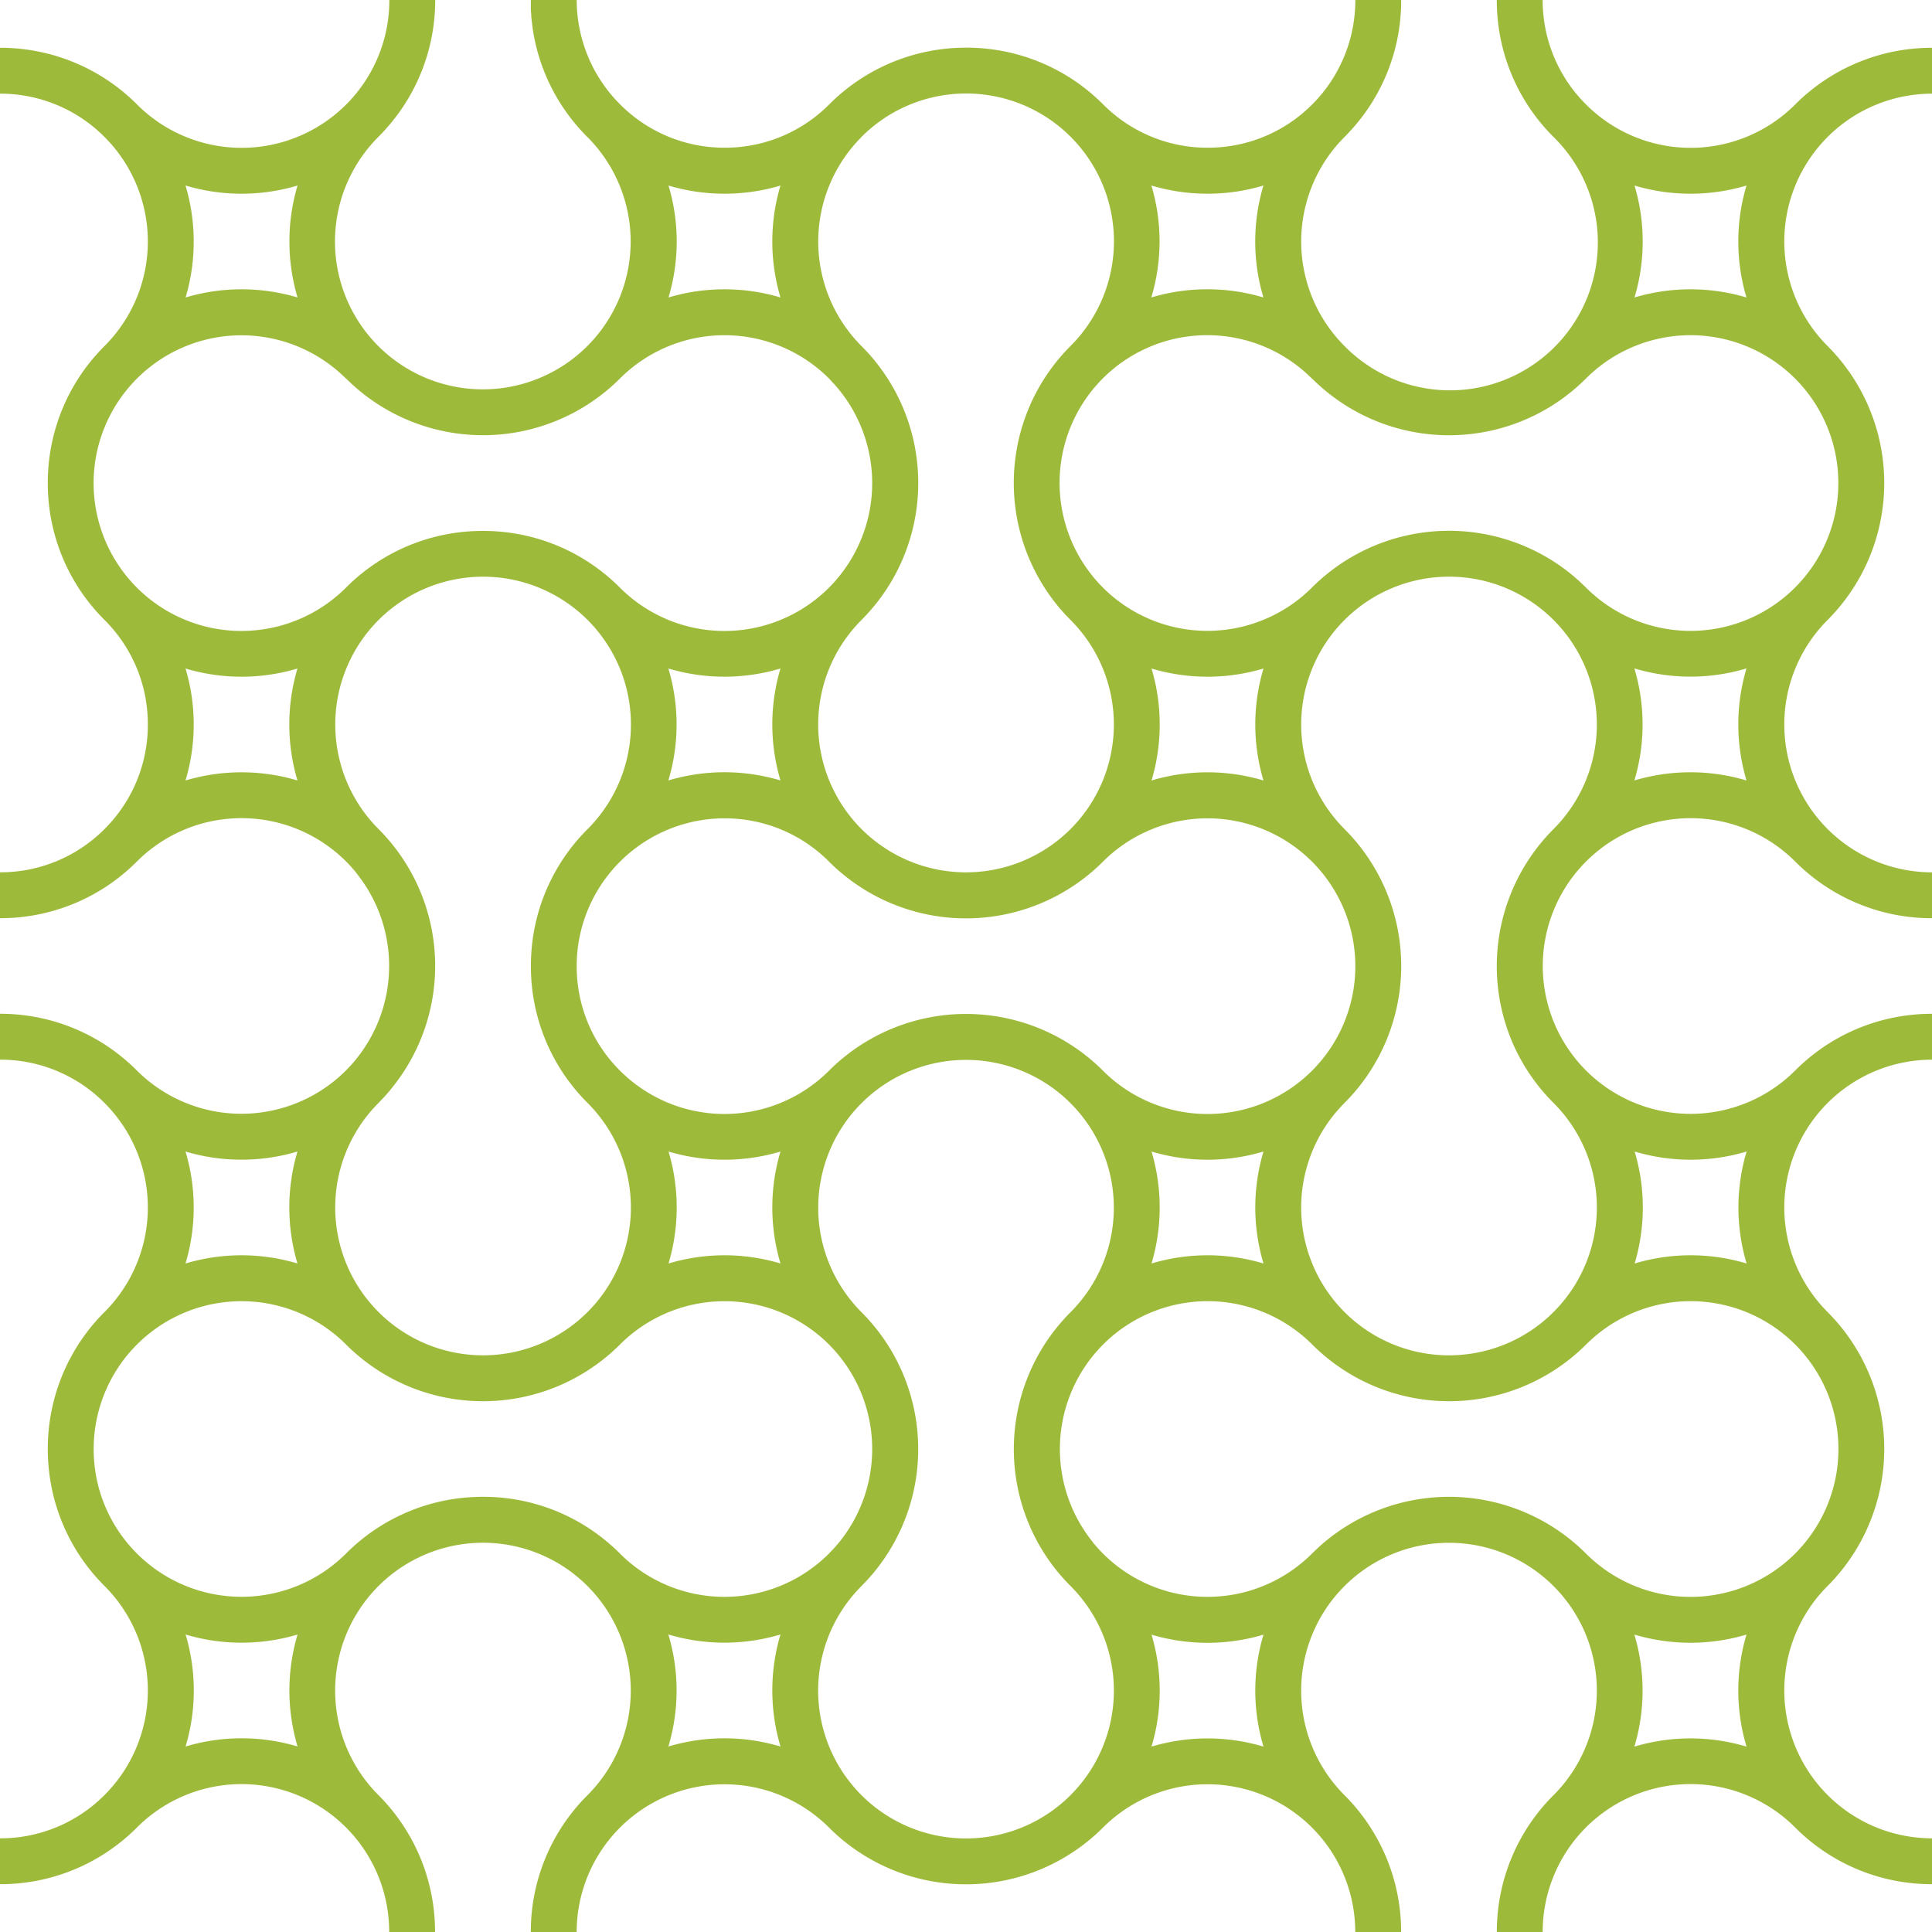 <svg xmlns="http://www.w3.org/2000/svg" viewBox="0 0 631.75 631.75"><defs><style>.cls-1{fill:#9eba3b;}</style></defs><title>upan-pattern-green</title><g id="Layer_2" data-name="Layer 2"><g id="Line_Pattern" data-name="Line Pattern"><path class="cls-1" d="M34.18,44.79a48.33,48.33,0,0,1,0,68.36,62.93,62.93,0,0,0-18.55,44.79h0A62.9,62.9,0,0,0,32,200.44c.71.77,1.43,1.54,2.18,2.28a48,48,0,0,1,14.16,34.19,48,48,0,0,1-14.16,34.18A48,48,0,0,1,0,285.24v15H0a62.92,62.92,0,0,0,44.79-18.56,48.36,48.36,0,0,1,68.36,0c.58.59,1.15,1.18,1.7,1.79l.23.27c.47.53.94,1.06,1.38,1.61l0,.05a48.41,48.41,0,0,1,.08,60.82,1.09,1.09,0,0,1-.13.17c-.4.49-.81,1-1.23,1.44-.13.14-.25.3-.38.44-.4.44-.82.87-1.24,1.3-.15.16-.29.32-.45.48h0a48.36,48.36,0,0,1-68.35,0c-.75-.75-1.51-1.48-2.29-2.18A62.86,62.86,0,0,0,0,331.5v15a48,48,0,0,1,34.18,14.16,48.33,48.33,0,0,1,0,68.36,63,63,0,0,0-18.55,44.79,63.58,63.58,0,0,0,.69,9.39,62.83,62.83,0,0,0,17.86,35.4,48.33,48.33,0,0,1,0,68.36A48,48,0,0,1,0,601.12v15a63,63,0,0,0,44.79-18.55,48.29,48.29,0,0,1,82.47,34.18h15A63.17,63.17,0,0,0,123.76,587a48.34,48.34,0,0,1,64.8-71.59q1.84,1.51,3.56,3.23a48.39,48.39,0,0,1,0,68.36,62.93,62.93,0,0,0-18.55,44.79h15a48.34,48.34,0,0,1,82.52-34.18,63.34,63.34,0,0,0,89.57,0,48.32,48.32,0,0,1,82.5,34.18h15A63.14,63.14,0,0,0,439.63,587,48.34,48.34,0,1,1,508,587a63,63,0,0,0-18.55,44.79h15A48.34,48.34,0,0,1,587,597.57a63,63,0,0,0,44.79,18.55v-15a48.34,48.34,0,0,1-34.18-82.52,63.4,63.4,0,0,0,0-89.57,48.34,48.34,0,0,1,34.18-82.52v-15a62.9,62.9,0,0,0-42.5,16.37c-.78.7-1.54,1.43-2.29,2.18a48.34,48.34,0,1,1,0-68.36,63,63,0,0,0,44.79,18.55v-15a48.34,48.34,0,0,1-34.18-82.52,63.42,63.42,0,0,0,0-89.58,48.34,48.34,0,0,1,34.18-82.52v-15A63,63,0,0,0,587,34.18a48.33,48.33,0,0,1-68.36,0A48,48,0,0,1,504.44,0h-15A62.93,62.93,0,0,0,508,44.79a48.34,48.34,0,1,1-68.36,68.36h0a48.33,48.33,0,0,1,0-68.35c.77-.77,1.51-1.55,2.23-2.35.08-.08.15-.17.23-.26.64-.72,1.27-1.45,1.88-2.19l0,0A62.88,62.88,0,0,0,458.18,0h-15a48.19,48.19,0,0,1-10.78,30.48l0,0c-.46.56-.94,1.12-1.43,1.66l-.18.21c-.55.61-1.12,1.21-1.7,1.79a48,48,0,0,1-34.18,14.16,48,48,0,0,1-34.19-14.16,62.93,62.93,0,0,0-44.78-18.55h0a63,63,0,0,0-44.79,18.55,48,48,0,0,1-34.18,14.16,48.06,48.06,0,0,1-34.18-14.15h0a48,48,0,0,1-11.35-17.86A48.28,48.28,0,0,1,188.58.69c0-.23,0-.46,0-.69h-15c0,.59,0,1.17,0,1.76s0,.94,0,1.4.09,1.19.14,1.79c0,.45.05.9.09,1.34s.13,1.07.2,1.6.11,1,.18,1.5a62.91,62.91,0,0,0,17.87,35.4h0a48.34,48.34,0,1,1-68.36,0c.76-.77,1.51-1.55,2.23-2.35l.15-.18A62.86,62.86,0,0,0,142.31,0h-15a48.18,48.18,0,0,1-12.33,32.29l-.08.1c-.55.61-1.12,1.2-1.71,1.79a48.33,48.33,0,0,1-68.36,0A63,63,0,0,0,0,15.63H0v15A48,48,0,0,1,34.18,44.79ZM97.27,255.21a64.08,64.08,0,0,0-36.61,0,63.55,63.55,0,0,0,2.68-18.3,63.23,63.23,0,0,0-2.68-18.31,63.85,63.85,0,0,0,36.61,0,64.08,64.08,0,0,0,0,36.61Zm26.48,105.46h0l.44-.46c.6-.62,1.2-1.23,1.77-1.87.15-.16.29-.33.43-.5.58-.64,1.14-1.29,1.69-2l.12-.16a63.34,63.34,0,0,0-.08-79.78s0,0,0,0c-.59-.73-1.21-1.44-1.84-2.15-.09-.1-.17-.21-.27-.31q-1.08-1.2-2.22-2.34a48.34,48.34,0,1,1,68.36,0,62.91,62.91,0,0,0-17.87,35.39,65.11,65.11,0,0,0-.68,9.4,62.91,62.91,0,0,0,18.55,44.78l0,0a48.34,48.34,0,1,1-68.39,0Zm94.8-142.08a63.91,63.91,0,0,0,36.66,0,64.08,64.08,0,0,0,0,36.61,64,64,0,0,0-36.66,0A63.67,63.67,0,0,0,218.55,218.59Zm18.36,49a48,48,0,0,1,34.18,14.16,63.34,63.34,0,0,0,89.57,0,48.34,48.34,0,1,1,0,68.36c-.74-.75-1.51-1.48-2.29-2.18a63.34,63.34,0,0,0-85,0c-.78.7-1.54,1.43-2.29,2.18a48.33,48.33,0,0,1-68.34,0l0,0a48,48,0,0,1-14.16-34.19,48.57,48.57,0,0,1,.52-7.16,48.38,48.38,0,0,1,47.82-41.17ZM376.54,218.6a63.85,63.85,0,0,0,36.61,0,63.85,63.85,0,0,0,0,36.61,64.08,64.08,0,0,0-36.61,0,63.85,63.85,0,0,0,0-36.61Zm36.61,194.55a63.85,63.85,0,0,0-36.61,0,64.08,64.08,0,0,0,0-36.61,63.85,63.85,0,0,0,36.61,0,63.85,63.85,0,0,0,0,36.61Zm-157.94,0a63.85,63.85,0,0,0-36.61,0,63.85,63.85,0,0,0,0-36.61,63.85,63.85,0,0,0,36.61,0,64.08,64.08,0,0,0,0,36.61ZM60.66,376.54a64.08,64.08,0,0,0,36.61,0,64.08,64.08,0,0,0,0,36.61,63.85,63.85,0,0,0-36.61,0,63.57,63.57,0,0,0,2.68-18.31A63.55,63.55,0,0,0,60.66,376.54ZM79,568.41a63.67,63.67,0,0,0-18.31,2.68,63.67,63.67,0,0,0,2.68-18.31,63.55,63.55,0,0,0-2.68-18.3,64.08,64.08,0,0,0,36.61,0,64.08,64.08,0,0,0,0,36.61A63.55,63.55,0,0,0,79,568.41ZM202.73,508a65.61,65.61,0,0,0-7.13-6.15,62.87,62.87,0,0,0-37.66-12.4h0A62.93,62.93,0,0,0,113.15,508a48.38,48.38,0,0,1-80.45-20.1,48.65,48.65,0,0,1-2.07-14.08,48.34,48.34,0,0,1,82.52-34.18,63.35,63.35,0,0,0,89.58,0,48.33,48.33,0,0,1,68.34,0l0,0a48.42,48.42,0,0,1,3.5,64.46l-.21.26c-.35.43-.72.85-1.09,1.28l-.52.6-.79.83c-.3.31-.59.63-.89.93a48.33,48.33,0,0,1-68.36,0Zm52.48,63.1a63.91,63.91,0,0,0-36.66,0,63.67,63.67,0,0,0,0-36.64,64,64,0,0,0,36.66,0,64.08,64.08,0,0,0,0,36.61ZM350.06,587a48.34,48.34,0,0,1-68.37-68.36c.3-.29.57-.6.86-.9.46-.47.92-.94,1.35-1.42.19-.21.37-.43.56-.65.53-.6,1.05-1.2,1.56-1.81l.19-.26a63.31,63.31,0,0,0-2.27-82.17h0q-1.1-1.22-2.25-2.37l0,0a48.33,48.33,0,1,1,68.39,0c-.77.76-1.51,1.54-2.23,2.34l-.3.35c-.62.69-1.22,1.39-1.81,2.1l-.06.09a63.32,63.32,0,0,0,0,79.83l.05.06q.88,1.08,1.83,2.13l.28.33c.72.8,1.46,1.58,2.23,2.34a48.33,48.33,0,0,1,0,68.36Zm63.09-15.87a63.85,63.85,0,0,0-36.61,0,63.85,63.85,0,0,0,0-36.61,64.08,64.08,0,0,0,36.61,0,63.85,63.85,0,0,0,0,36.61Zm157.94,0a63.91,63.91,0,0,0-36.66,0,63.84,63.84,0,0,0,0-36.64,64,64,0,0,0,36.66,0,63.85,63.85,0,0,0,0,36.61ZM587,439.63A48.34,48.34,0,1,1,518.6,508c-.75-.74-1.51-1.47-2.29-2.18a63.35,63.35,0,0,0-85,0c-.77.71-1.54,1.44-2.28,2.18a48.34,48.34,0,0,1-68.37,0c-.58-.58-1.15-1.18-1.7-1.78a2.75,2.75,0,0,0-.22-.26c-.47-.53-.94-1.07-1.39-1.62l0-.06a48.42,48.42,0,0,1,0-60.9l.06-.08c.44-.54.9-1.07,1.37-1.6.08-.09.15-.18.24-.27.54-.61,1.11-1.2,1.69-1.79a48.34,48.34,0,0,1,68.37,0,63.34,63.34,0,0,0,89.57,0,48.33,48.33,0,0,1,68.36,0Zm-52.48-63.09a63.85,63.85,0,0,0,36.61,0,63.85,63.85,0,0,0,0,36.61,63.85,63.85,0,0,0-36.61,0,64.08,64.08,0,0,0,0-36.61ZM508,271.09a63.43,63.43,0,0,0-12.52,71.85l.16.33c.4.82.8,1.63,1.23,2.43.21.4.45.8.68,1.2s.55,1,.84,1.48l.21.34A63.71,63.71,0,0,0,508,360.66a48.34,48.34,0,1,1-68.36,0,63.34,63.34,0,0,0,0-89.57,48.34,48.34,0,0,1,34.18-82.52c1.62,0,3.22.08,4.8.23A48.35,48.35,0,0,1,508,271.09Zm63.09-15.88a64,64,0,0,0-36.66,0,63.84,63.84,0,0,0,0-36.64,63.91,63.91,0,0,0,36.66,0,63.85,63.85,0,0,0,0,36.61ZM552.78,63.34a63.56,63.56,0,0,0,18.31-2.67,63.82,63.82,0,0,0,0,36.6,64.08,64.08,0,0,0-36.61,0,64,64,0,0,0,0-36.6A63.54,63.54,0,0,0,552.78,63.34ZM429,123.75h0A63.37,63.37,0,0,0,508.49,132a64.2,64.2,0,0,0,10.11-8.23,48.34,48.34,0,1,1,0,68.36,63.53,63.53,0,0,0-7.12-6.15A63.37,63.37,0,0,0,429,192.12a48.34,48.34,0,0,1-68.37,0l-.23-.25c-.5-.5-1-1-1.46-1.53l-.32-.37c-.44-.5-.87-1-1.29-1.51a1.47,1.47,0,0,1-.1-.13,48.41,48.41,0,0,1,0-60.84l.06-.07c.44-.54.9-1.08,1.37-1.6l.24-.28c.54-.6,1.11-1.2,1.69-1.78a48.34,48.34,0,0,1,68.36,0Zm-52.53-63.1a63.62,63.62,0,0,0,18.36,2.69,63.54,63.54,0,0,0,18.3-2.67,63.82,63.82,0,0,0,0,36.6,64,64,0,0,0-36.66,0A63.67,63.67,0,0,0,376.49,60.65Zm-94.8-15.86c1.15-1.14,2.33-2.22,3.56-3.23a48.34,48.34,0,0,1,64.81,71.59c-.77.77-1.51,1.55-2.23,2.34l-.3.35c-.62.7-1.22,1.39-1.81,2.11l-.06.08a63.35,63.35,0,0,0,0,79.79,1,1,0,0,0,.08.11c.57.7,1.17,1.38,1.77,2.06l.35.4c.64.71,1.31,1.41,2,2.1l.23.24a48.34,48.34,0,1,1-68.37,0,63.32,63.32,0,0,0,0-89.58l0,0a48.36,48.36,0,0,1,0-68.34ZM236.91,63.34a63.54,63.54,0,0,0,18.3-2.67,64,64,0,0,0,0,36.6,64.08,64.08,0,0,0-36.61,0,63.82,63.82,0,0,0,0-36.6A63.61,63.61,0,0,0,236.91,63.34ZM113.15,123.76a63.35,63.35,0,0,0,89.58,0h0a48.34,48.34,0,0,1,68.34,0l0,0c.31.31.61.64.91,1s.52.53.77.8.35.42.53.62c.37.42.73.83,1.08,1.26l.22.28a48.41,48.41,0,0,1-1.7,62.52l-.11.12c-.55.61-1.11,1.21-1.7,1.8a48.33,48.33,0,0,1-68.36,0,62.91,62.91,0,0,0-44.79-18.55h0a62.89,62.89,0,0,0-44.79,18.55,48.34,48.34,0,0,1-82.1-27.83,49.55,49.55,0,0,1-.42-6.35,48.34,48.34,0,0,1,82.52-34.18ZM60.66,60.66A63.67,63.67,0,0,0,79,63.34a63.55,63.55,0,0,0,18.3-2.68,64.08,64.08,0,0,0,0,36.61,64.08,64.08,0,0,0-36.61,0A63.55,63.55,0,0,0,63.34,79,63.67,63.67,0,0,0,60.66,60.66Z"/></g></g></svg>
